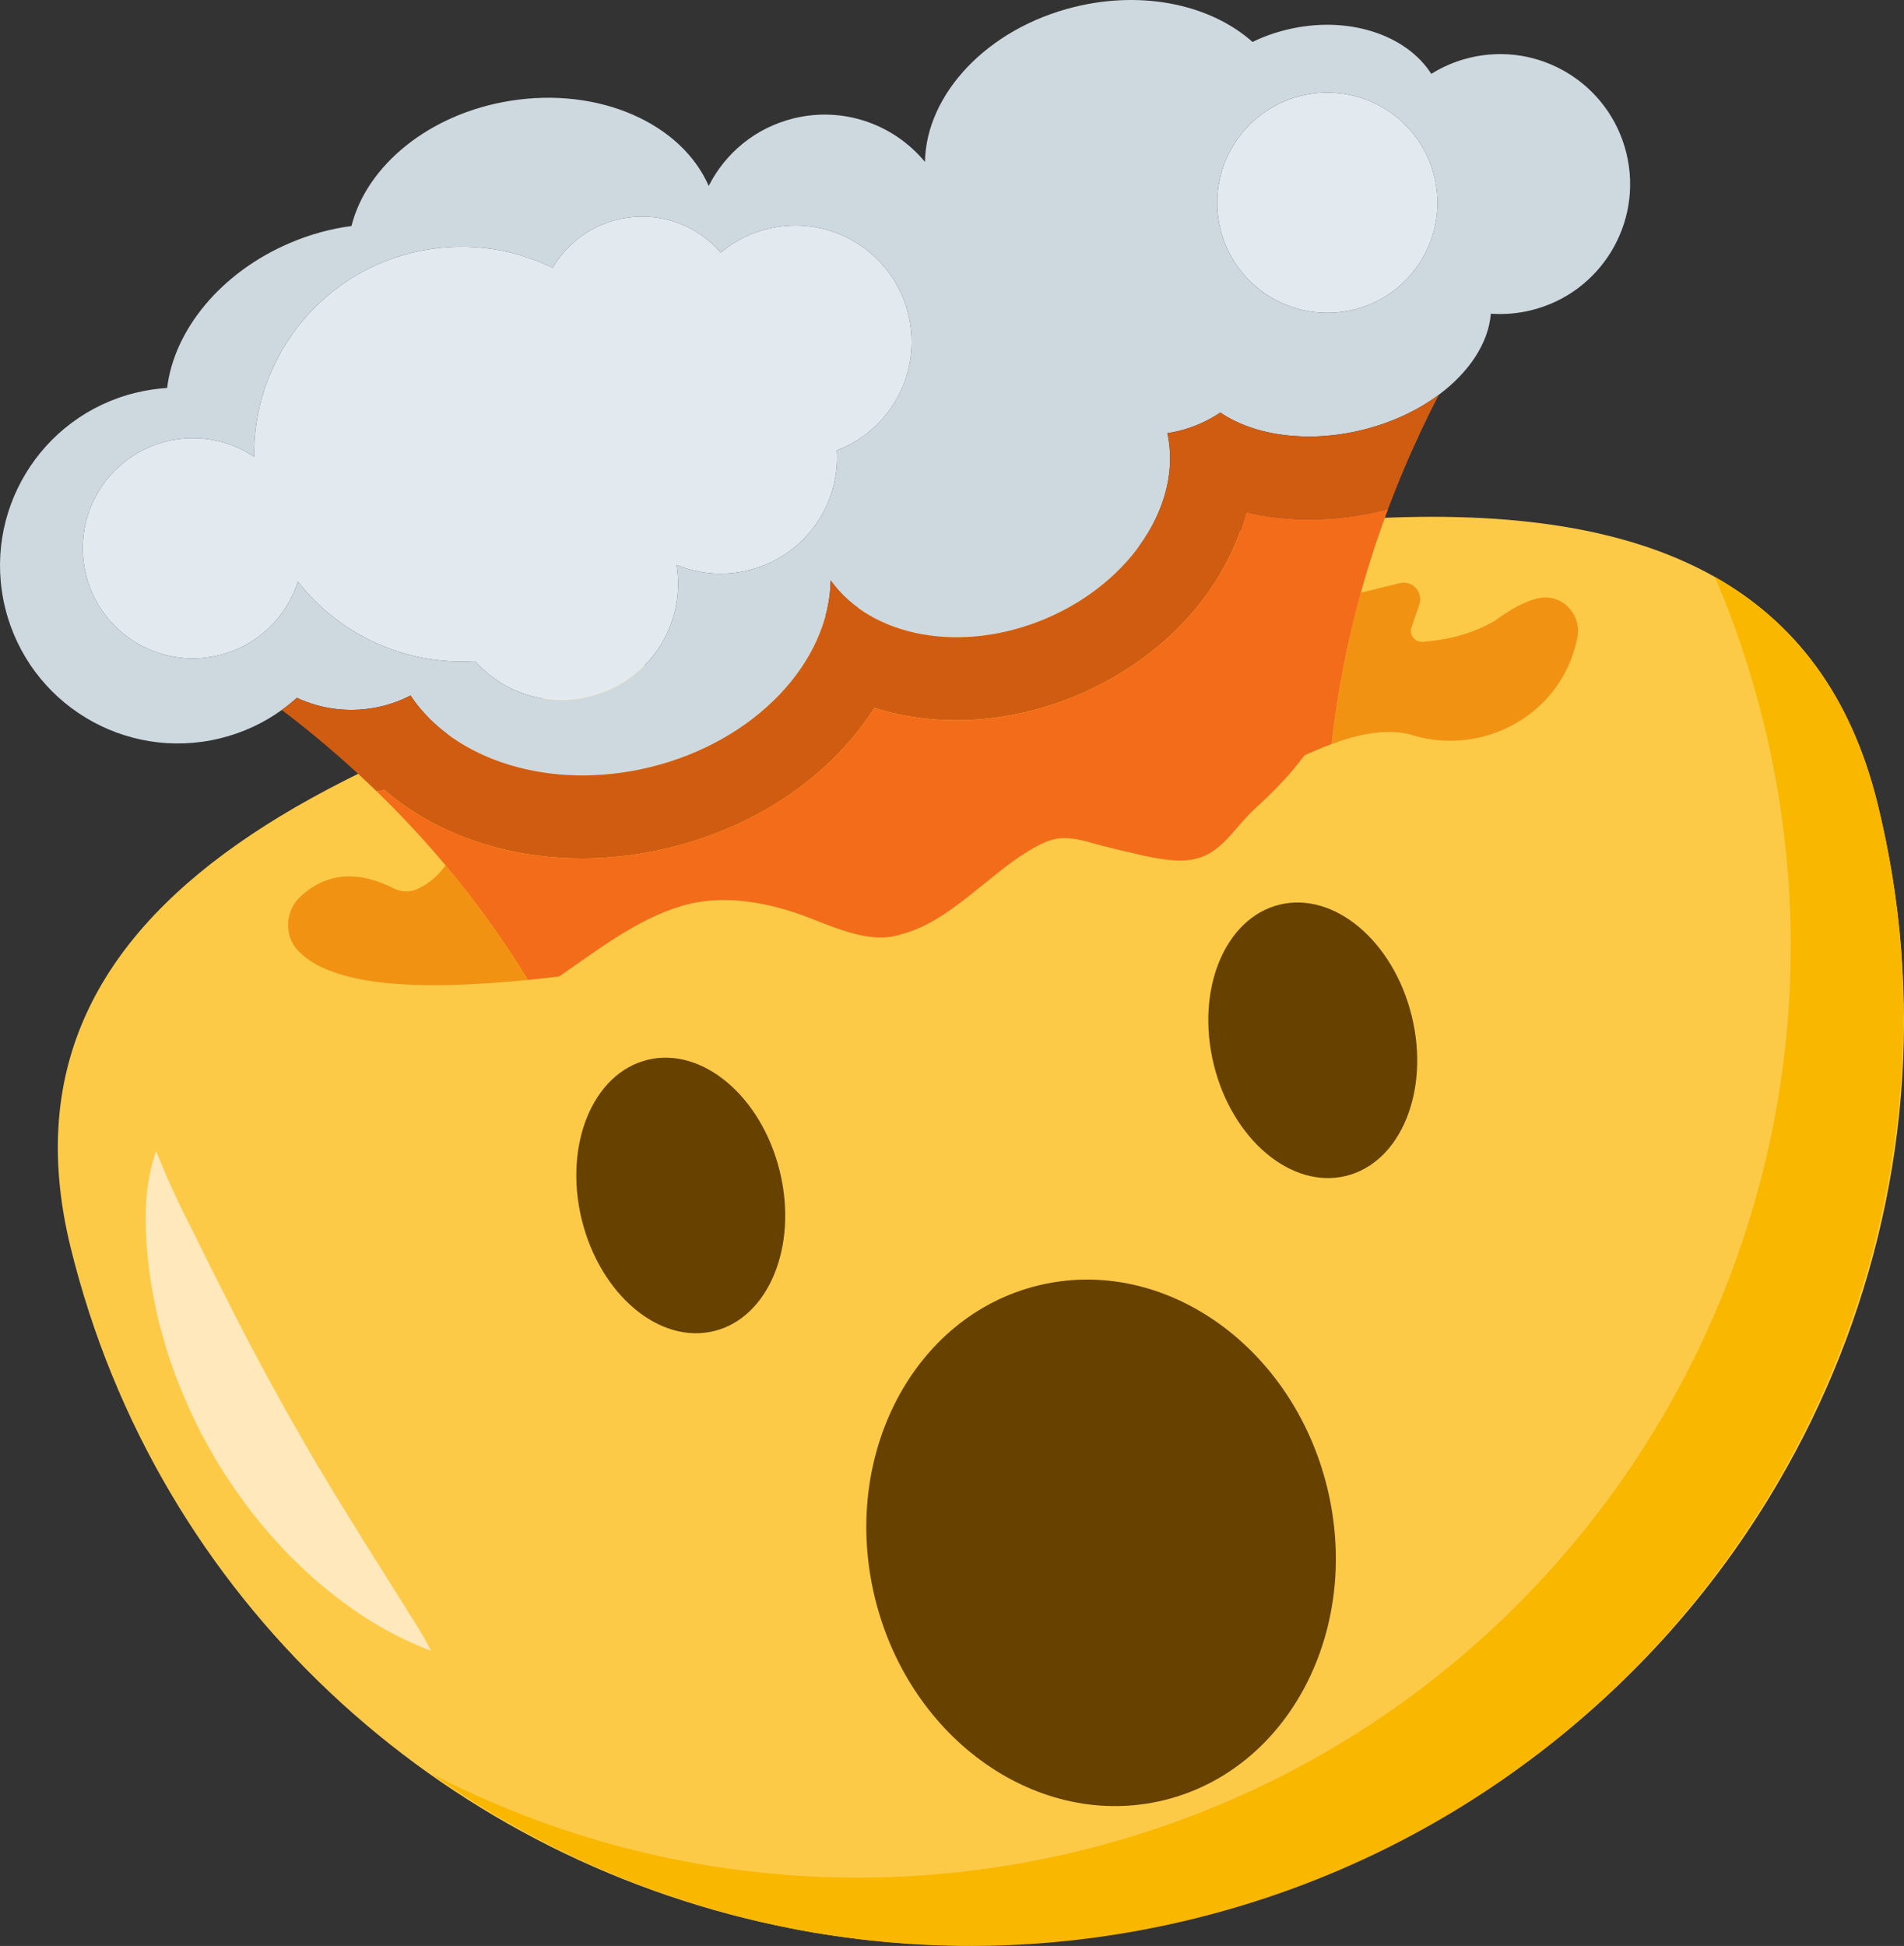 <?xml version="1.0" encoding="UTF-8"?><svg id="Capa_2" xmlns="http://www.w3.org/2000/svg" viewBox="0 0 308.4 315.175"><rect x="0" y="0" width="308.4" height="315.175" fill="#333333" stroke="none"/><defs><style>.cls-1{fill:#f9b700;}.cls-1,.cls-2,.cls-3,.cls-4,.cls-5,.cls-6,.cls-7,.cls-8,.cls-9{stroke-width:0px;}.cls-2{fill:#d05c12;}.cls-3{fill:#ced8df;}.cls-4{fill:#664100;}.cls-5{fill:#f36c19;}.cls-6{fill:#ffe8bb;}.cls-7{fill:#e3eaef;}.cls-8{fill:#f19213;}.cls-9{fill:#fdca47;}</style></defs><g id="Capa_2-2"><g id="Exploding_Head"><path class="cls-9" d="m304.127,130.19c1.928,7.854,3.189,15.708,3.805,23.522,2.553,31.883-5.458,62.946-21.562,89.167-9.354,15.253-21.45,28.869-35.805,40.064-1.019.797-2.04,1.584-3.08,2.343-15.696,11.612-33.949,20.393-54.14,25.372l-.145.036c-20.202,4.938-40.445,5.607-59.735,2.585-1.216-.183-2.416-.392-3.609-.613-1.366-.253-2.727-.526-4.084-.817-54.545-11.47-100.296-52.626-114.333-109.803-7.279-29.65,5.107-50.735,29.305-66.896,24.201-16.15,60.216-27.367,100.21-37.262l.145-.036c56.127-13.67,106.528-21.426,136.66-4.411,12.846,7.264,22.013,19.02,26.366,36.75Z"/><path class="cls-6" d="m69.842,267.386c-3.914-1.48-7.62-3.391-11.088-5.65-3.431-2.294-6.7-4.857-9.699-7.706-.742-.719-1.504-1.424-2.233-2.161-.718-.745-1.407-1.515-2.113-2.275-1.434-1.503-2.704-3.14-4.013-4.752-2.502-3.304-4.849-6.745-6.849-10.386-2.065-3.603-3.766-7.406-5.281-11.263-.352-.977-.699-1.954-1.029-2.937-.347-.975-.656-1.965-.924-2.968l-.833-2.991c-.254-1.004-.449-2.025-.673-3.034-.866-4.045-1.331-8.172-1.502-12.298-.119-4.219.243-8.521,1.689-12.503,1.58,3.91,3.156,7.453,4.906,10.892,1.8,3.51,3.429,6.996,5.184,10.393,3.393,6.832,6.868,13.445,10.517,19.965,3.632,6.53,7.451,12.951,11.496,19.418,1.98,3.271,4.09,6.488,6.154,9.85.524.833,1.066,1.654,1.584,2.509.506.867,1.049,1.703,1.591,2.549,1.08,1.697,2.139,3.447,3.115,5.346Z"/><path class="cls-1" d="m304.127,130.19c1.928,7.854,3.189,15.708,3.805,23.522,3.579,50.551-18.69,98.813-57.367,129.231-1.019.797-2.04,1.584-3.08,2.343-15.705,11.712-33.967,20.54-54.195,25.506-20.217,4.963-40.481,5.594-59.824,2.486-1.216-.183-2.416-.392-3.609-.613-21.656-4.018-42.058-12.73-59.815-25.288,31.23,16.09,68.211,21.378,105.003,12.345,80.974-19.879,130.507-101.634,110.623-182.628-2.019-8.226-4.669-16.121-7.908-23.653,12.846,7.264,22.013,19.02,26.366,36.75Z"/><path class="cls-3" d="m237.973,9.372c-2.233.548-4.292,1.431-6.134,2.593-4.109-6.417-13.65-9.556-23.477-7.143-1.946.478-3.791,1.143-5.485,1.973-6.665-5.946-17.602-8.429-28.819-5.675-14.154,3.475-24.057,14.133-24.238,25.103-4.983-6.036-13.155-9.042-21.27-7.049-6.204,1.523-11.086,5.651-13.758,10.941-4.393-10.087-17.697-16.098-32.12-13.792-13.174,2.101-23.291,10.499-25.743,20.286-3.285.429-6.639,1.326-9.941,2.735-11.302,4.811-18.797,14.168-19.918,23.49-1.695.112-3.411.367-5.122.788C6.49,67.418-2.955,83.021.838,98.47c3.793,15.449,19.389,24.904,34.847,21.109,3.693-.907,7.046-2.485,9.956-4.591.211-.153.422-.306.631-.468.272-.205.535-.408.797-.619.344-.287.686-.583,1.019-.877,4.18,1.94,9.012,2.523,13.834,1.339,1.625-.399,3.15-.976,4.573-1.712,6.941,10.484,22.662,15.57,38.858,11.594,17.047-4.185,28.969-17.015,29.197-30.236,6.516,9.17,21.188,12.007,34.908,6.161,13.952-5.949,22.113-18.824,19.624-30.014.614-.087,1.229-.21,1.837-.359,2.476-.608,4.74-1.633,6.74-2.981,5.494,3.727,14.09,5.007,23.005,2.819.365-.09.728-.188,1.091-.286.258-.073.517-.145.765-.225.241-.069.482-.137.719-.223.463-.141.904-.296,1.352-.461.406-.146.811-.3,1.213-.464.033-.017.067-.026.1-.043.311-.122.611-.251.909-.389.45-.193.887-.402,1.313-.617.322-.153.633-.312.933-.478.163-.086.326-.172.481-.256.407-.22.801-.455,1.186-.687.287-.181.577-.353.853-.541.072-.045.135-.088.207-.134.213-.144.418-.287.622-.429.229-.157.455-.324.681-.49,4.906-3.655,8.014-8.37,8.39-13.106,2.139.157,4.336-.014,6.534-.554,11.287-2.771,18.19-14.166,15.419-25.453-2.773-11.295-14.169-18.199-25.455-15.428Zm-96.417,59.857c-1.712,1.581-3.74,2.853-6.016,3.715.559,8.919-5.326,17.217-14.311,19.423-4.032.99-8.081.593-11.647-.872,1.595,9.613-4.468,18.988-14.087,21.349-7.02,1.724-14.082-.735-18.563-5.779-11.239.751-21.955-4.246-28.689-12.874-1.819,5.725-6.487,10.39-12.751,11.928-.721.177-1.436.307-2.152.39-8.823,1.061-17.245-4.611-19.416-13.456-2.349-9.566,3.499-19.219,13.066-21.568,5.066-1.244,10.16-.191,14.174,2.499-.215-15.286,10.101-29.251,25.576-33.051,7.959-1.954,15.948-.894,22.776,2.451,2.214-3.777,5.902-6.691,10.49-7.817,6.343-1.557,12.741.714,16.734,5.344,2.138-1.796,4.711-3.137,7.596-3.845,10.096-2.479,20.299,3.695,22.78,13.8,1.696,6.908-.658,13.87-5.561,18.362Zm77.695-19.074c-9.566,2.349-19.228-3.497-21.577-13.063-2.349-9.566,3.506-19.23,13.072-21.579,9.566-2.349,19.222,3.508,21.57,13.074,2.349,9.566-3.499,19.22-13.065,21.568Z"/><path class="cls-7" d="m147.117,50.867c1.696,6.908-.658,13.87-5.561,18.362-1.712,1.581-3.74,2.853-6.016,3.715.559,8.919-5.326,17.217-14.311,19.423-4.032.99-8.081.593-11.647-.872,1.595,9.613-4.468,18.988-14.087,21.349-7.02,1.724-14.082-.735-18.563-5.779-11.239.751-21.955-4.246-28.689-12.874-1.819,5.725-6.487,10.39-12.751,11.928-.721.177-1.436.307-2.152.39-8.823,1.061-17.245-4.611-19.416-13.456-2.349-9.566,3.499-19.219,13.066-21.568,5.066-1.244,10.16-.191,14.174,2.499-.215-15.286,10.101-29.251,25.576-33.051,7.959-1.954,15.948-.894,22.776,2.451,2.214-3.777,5.902-6.691,10.49-7.817,6.343-1.557,12.741.714,16.734,5.344,2.138-1.796,4.711-3.137,7.596-3.845,10.096-2.479,20.299,3.695,22.78,13.8Z"/><path class="cls-7" d="m232.317,28.587c2.349,9.566-3.499,19.22-13.065,21.568s-19.228-3.497-21.577-13.063c-2.349-9.566,3.506-19.23,13.072-21.579,9.566-2.349,19.222,3.508,21.57,13.074Z"/><path class="cls-2" d="m233.085,63.913c-.177.329-.344.665-.519,1.002-.35.676-.689,1.358-1.042,2.061-.867,1.761-1.74,3.606-2.601,5.54-.182.385-.353.778-.524,1.17-.05.095-.092.188-.131.29-.248.568-.5,1.155-.743,1.739-.177.403-.344.812-.519,1.224-.219.533-.436,1.074-.654,1.616-.182.422-.346.841-.509,1.267-.316.814-.64,1.631-.952,2.463-.018.041-.035.082-.044.121-.326.098-.656.179-.986.26-7.542,1.852-15.204,1.899-22.033.278-2.124,8.159-7.143,15.821-14.349,21.819l-.009.002c-3.713,3.077-7.994,5.712-12.755,7.747-2.609,1.12-5.31,2.013-8.029,2.681-6.975,1.722-13.88,1.888-20.222.672l-.009.002c-1.65-.304-3.254-.721-4.823-1.221-.679,1.06-1.4,2.103-2.174,3.113-7.002,9.191-17.874,16.318-30.907,19.518-12.017,2.95-23.991,2.094-34.021-1.947l-.009.002c-4.53-1.827-8.666-4.303-12.229-7.371-.434.07-.871.131-1.309.183-.655-.641-1.314-1.262-1.971-1.875-.061-.059-.119-.109-.179-.168-.586-.547-1.169-1.086-1.751-1.616-.011-.006-.024-.022-.034-.028-.569-.515-1.137-1.029-1.703-1.535-.776-.685-1.559-1.358-2.326-2.008-.595-.508-1.187-1.007-1.775-1.489-1.479-1.222-2.937-2.393-4.368-3.497-.42-.321-.828-.635-1.235-.941.211-.153.422-.306.631-.468.272-.205.535-.408.797-.619.344-.287.686-.583,1.019-.877,4.18,1.94,9.012,2.523,13.834,1.339,1.625-.399,3.15-.976,4.573-1.712,6.941,10.484,22.662,15.57,38.858,11.594,17.047-4.185,28.969-17.015,29.197-30.236,6.516,9.17,21.188,12.007,34.908,6.161,13.952-5.949,22.113-18.824,19.624-30.014.614-.087,1.229-.21,1.837-.359,2.476-.608,4.74-1.633,6.74-2.981,5.494,3.727,14.09,5.007,23.005,2.819.365-.09.728-.188,1.091-.286.258-.073.517-.145.765-.225.241-.069.482-.137.719-.223.463-.141.904-.296,1.352-.461.406-.146.819-.302,1.213-.464.033-.017.067-.026.1-.043.311-.122.611-.251.909-.389.45-.193.887-.402,1.313-.617.322-.153.633-.312.933-.478.163-.086.326-.172.481-.256.407-.22.801-.455,1.186-.687.287-.181.577-.353.853-.541.072-.045.135-.088.207-.134.213-.144.418-.287.622-.429.229-.157.455-.324.681-.49Z"/><path class="cls-8" d="m255.483,103.362c-.08.351-.166.713-.254,1.067-2.922,11.588-15.269,18.148-26.674,14.582-.119-.035-.238-.07-.349-.108-3.831-.856-8.07-.036-12.521,1.609.955-8.756,2.643-16.964,4.741-24.518l6.291-1.544c2.068-.508,3.871,1.472,3.177,3.485l-1.268,3.655c-.426,1.229.56,2.47,1.861,2.362,4.194-.329,8.108-1.346,11.595-3.39,2.488-1.799,4.953-3.279,7.335-3.708,3.733-.668,6.849,2.796,6.066,6.507Z"/><path class="cls-8" d="m85.522,158.713c-17.983,1.799-31.629,1.003-37.149-4.634-2.457-2.501-2.235-6.591.374-8.945,4.167-3.778,9.168-4.195,15.002-1.26,1.217.604,2.647.686,3.877.108,1.876-.875,3.364-2.171,4.541-3.833,4.672,5.56,9.201,11.735,13.355,18.564Z"/><path class="cls-5" d="m224.848,82.407c-1.591,4.251-3.095,8.784-4.421,13.587-2.098,7.553-3.786,15.762-4.741,24.518-1.443.539-2.921,1.159-4.404,1.836-2.396,3.26-5.266,6.129-8.246,8.851-2.429,2.227-4.339,5.478-7.26,7.089-1.725.967-3.783,1.214-5.766,1.056-3.468-.282-7.105-1.323-10.504-2.11-2.853-.663-6.097-2.059-9.037-1.236-1.423.395-2.724,1.139-3.983,1.899-6.609,3.999-12.847,11.463-20.459,13.406-5.287,1.842-11.497-1.461-16.467-3.207-6.017-2.107-12.776-3.22-19.018-1.402-7.283,2.12-13.823,7.226-19.977,11.464-1.717.21-3.395.391-5.041.556-4.155-6.829-8.683-13.004-13.355-18.564-3.673-4.377-7.438-8.381-11.183-12.004.439-.053.875-.114,1.309-.183,3.563,3.068,7.699,5.544,12.229,7.371l.009-.002c10.03,4.042,22.004,4.897,34.021,1.947,13.033-3.2,23.904-10.327,30.907-19.518.775-1.01,1.495-2.053,2.174-3.113,1.569.499,3.173.916,4.823,1.221l.009-.002c6.342,1.216,13.247,1.05,20.222-.672,2.719-.668,5.421-1.561,8.029-2.681,4.761-2.035,9.042-4.67,12.755-7.747l.009-.002c7.206-5.998,12.225-13.66,14.349-21.819,6.828,1.622,14.491,1.574,22.033-.278.33-.081.66-.162.986-.26Z"/><ellipse class="cls-4" cx="212.635" cy="168.491" rx="16.509" ry="22.616" transform="translate(-34.04 55.556) rotate(-13.793)"/><ellipse class="cls-4" cx="110.268" cy="193.623" rx="16.509" ry="22.616" transform="translate(-42.984 31.874) rotate(-13.793)"/><ellipse class="cls-4" cx="178.349" cy="249.885" rx="37.703" ry="42.908" transform="translate(-54.435 49.729) rotate(-13.793)"/></g></g></svg>